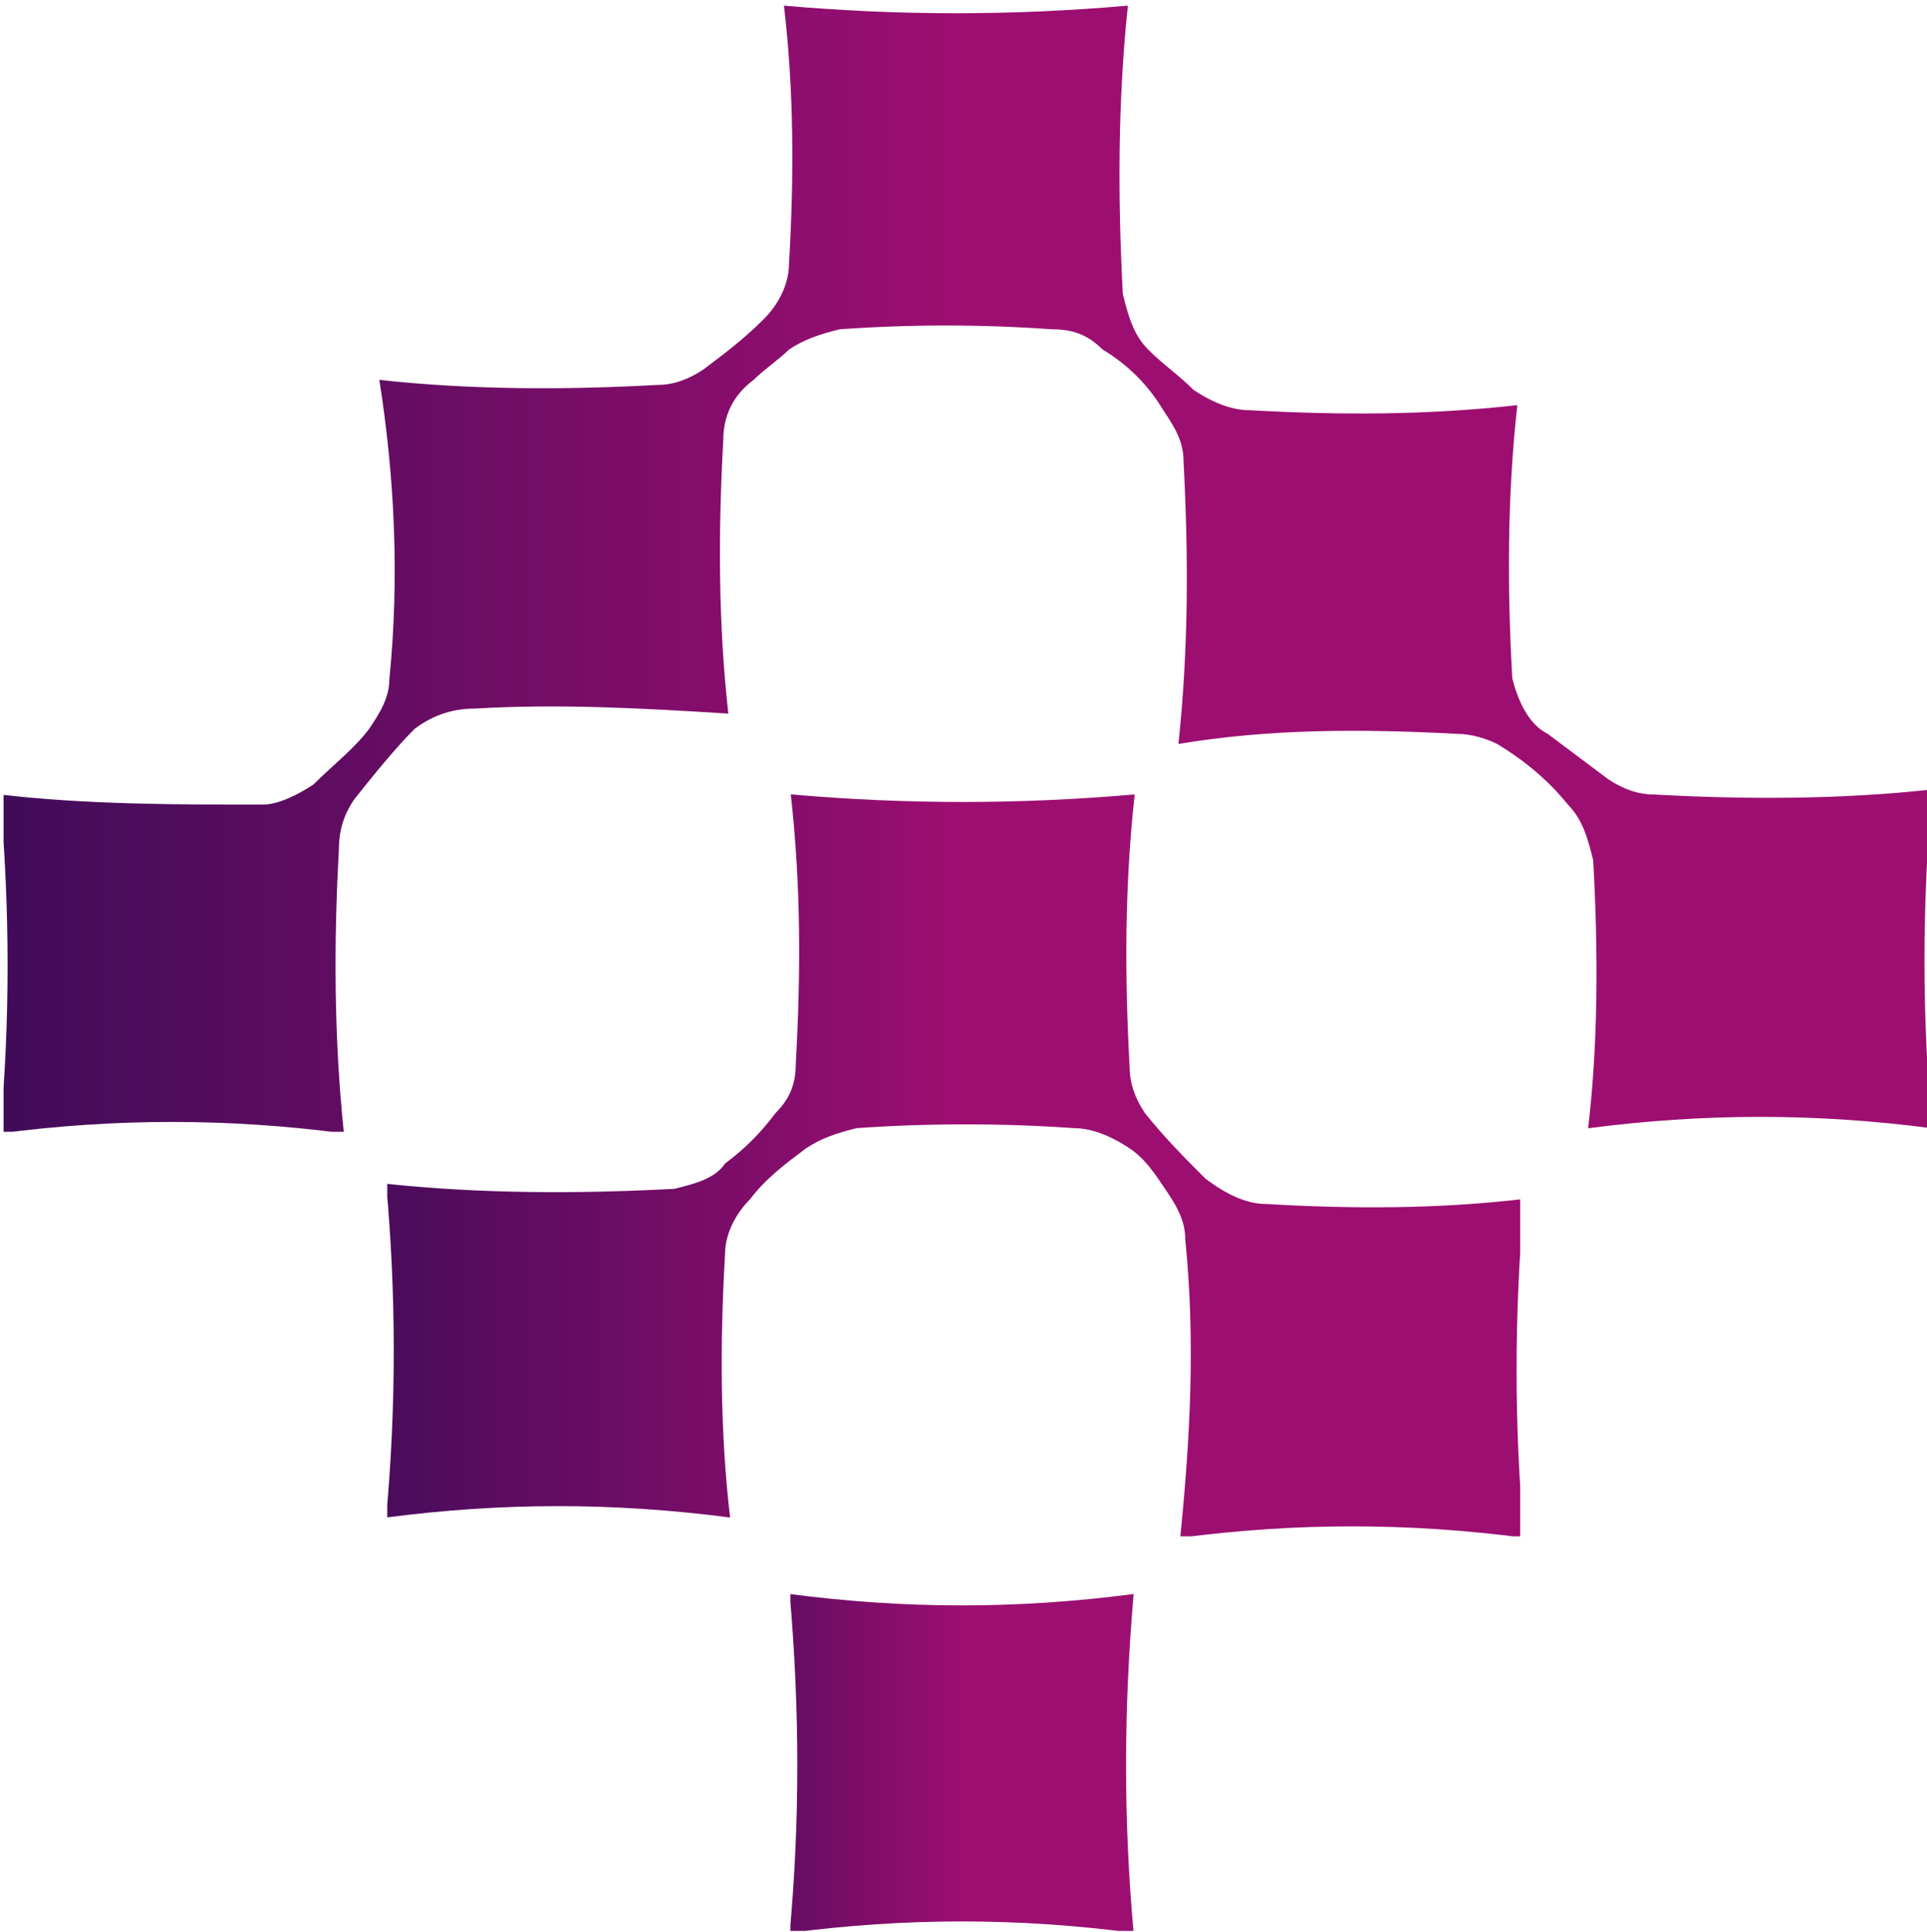 <?xml version="1.0" encoding="utf-8"?>
<!-- Generator: Adobe Illustrator 24.0.1, SVG Export Plug-In . SVG Version: 6.00 Build 0)  -->
<svg version="1.1" id="Component_52_1" xmlns="http://www.w3.org/2000/svg" xmlns:xlink="http://www.w3.org/1999/xlink" x="0px"
	 y="0px" viewBox="0 0 38.1 38.2" style="enable-background:new 0 0 38.1 38.2;" xml:space="preserve">
<style type="text/css">
	.st0{fill:#8B0C6C;fill-opacity:0;}
	.st1{clip-path:url(#SVGID_2_);}
	.st2{fill:url(#Rectangle_7690_1_);}
	.st3{clip-path:url(#SVGID_4_);}
	.st4{fill:url(#Rectangle_7691_1_);}
	.st5{clip-path:url(#SVGID_6_);}
	.st6{fill:url(#Rectangle_7692_1_);}
</style>
<rect id="Rectangle_7667" x="14.9" y="54" class="st0" width="7" height="7"/>
<g id="Group_8085" transform="translate(0 38.223) rotate(-90)">
	<g id="Group_8086" transform="translate(0 15.614)">
		<g>
			<defs>
				<path id="SVGID_1_" d="M0,0c0.3,2.3,0.3,4.5,0,6.8c2.2-0.2,4.4-0.2,6.7,0C6.4,4.5,6.4,2.3,6.7,0C4.4,0.2,2.2,0.2,0,0"/>
			</defs>
			<clipPath id="SVGID_2_">
				<use xlink:href="#SVGID_1_"  style="overflow:visible;"/>
			</clipPath>
			<g id="Group_8085-2" class="st1">
				
					<linearGradient id="Rectangle_7690_1_" gradientUnits="userSpaceOnUse" x1="-278.922" y1="-731.109" x2="-278.922" y2="-730.109" gradientTransform="matrix(0 6.775 6.661 0 4873.243 1889.698)">
					<stop  offset="0" style="stop-color:#9D0E71"/>
					<stop  offset="1" style="stop-color:#300B55"/>
				</linearGradient>
				
					<rect id="Rectangle_7690" x="-0.1" y="0.1" transform="matrix(-2.535182e-06 -1 1 -2.535182e-06 -6.196885e-02 6.713)" class="st2" width="6.8" height="6.7"/>
			</g>
		</g>
	</g>
	<g id="Group_8088" transform="translate(15.811)">
		<g>
			<defs>
				<path id="SVGID_3_" d="M6.7,0C4.4,0.2,2.2,0.2,0,0c0.3,2.3,0.3,4.5,0,6.8c1.9-0.2,3.8-0.2,5.6-0.1C6,6.7,6.3,6.8,6.6,7
					c0.5,0.4,1,0.8,1.4,1.2C8.3,8.6,8.4,9,8.4,9.4c0.1,1.7,0,3.4-0.1,5c1.8-0.2,3.6-0.2,5.4-0.1c0.5,0,0.9,0.2,1.2,0.6
					c0.2,0.2,0.4,0.5,0.6,0.7c0.2,0.3,0.3,0.6,0.4,1c0.1,1.4,0.1,2.8,0,4.2c0,0.4-0.1,0.7-0.4,1c-0.3,0.5-0.7,0.9-1.2,1.2
					c-0.3,0.2-0.6,0.4-1,0.4c-1.9,0.1-3.7,0.1-5.6-0.1C8,25.1,8,26.9,7.9,28.8c0,0.3-0.1,0.6-0.2,0.8c-0.3,0.5-0.7,1-1.2,1.4
					c-0.3,0.3-0.7,0.4-1.1,0.5c-1.8,0.1-3.6,0.1-5.3-0.1c0.3,2.3,0.3,4.5,0,6.8c2.2-0.2,4.4-0.2,6.7,0c-0.2-1.8-0.2-3.7-0.1-5.5
					c0-0.3,0.1-0.6,0.3-0.9c0.3-0.4,0.6-0.8,0.9-1.2C8.1,30.2,8.6,30,9,29.9c1.8-0.1,3.6-0.1,5.4,0.1c-0.2-1.8-0.2-3.5-0.1-5.3
					c0-0.4,0.2-0.8,0.4-1.1c0.3-0.3,0.5-0.6,0.8-0.9c0.3-0.3,0.7-0.4,1.1-0.5c1.9-0.1,3.8-0.1,5.7,0.1c-0.2-2.3-0.2-4.5,0-6.8
					c-1.7,0.2-3.4,0.2-5.1,0.1c-0.4,0-0.8-0.2-1.1-0.5c-0.4-0.4-0.7-0.8-1-1.2c-0.2-0.3-0.3-0.6-0.3-0.9c-0.1-1.8-0.1-3.7,0.1-5.5
					C13,7.8,11,7.9,9,7.7c-0.4,0-0.7-0.2-1-0.4C7.6,7,7.3,6.6,6.9,6.2c-0.2-0.3-0.4-0.7-0.4-1C6.5,3.5,6.5,1.7,6.7,0z"/>
			</defs>
			<clipPath id="SVGID_4_">
				<use xlink:href="#SVGID_3_"  style="overflow:visible;"/>
			</clipPath>
			<g id="Group_8087" class="st3">
				
					<linearGradient id="Rectangle_7691_1_" gradientUnits="userSpaceOnUse" x1="-375.21" y1="-678.25" x2="-375.21" y2="-677.25" gradientTransform="matrix(0 38.14 22.412 0 15212.151 14310.496)">
					<stop  offset="0" style="stop-color:#9D0E71"/>
					<stop  offset="1" style="stop-color:#300B55"/>
				</linearGradient>
				
					<rect id="Rectangle_7691" x="-7.9" y="7.9" transform="matrix(-2.535182e-06 -1 1 -2.535182e-06 -7.869 30.271)" class="st4" width="38.1" height="22.4"/>
			</g>
		</g>
	</g>
	<g id="Group_8090" transform="translate(7.813 7.635)">
		<g>
			<defs>
				<path id="SVGID_5_" d="M0.4,0c0.3,2.3,0.3,4.5,0,6.8c1.7-0.2,3.5-0.2,5.2-0.1c0.4,0,0.8,0.2,1.1,0.5c0.4,0.3,0.7,0.7,1,1.1
					c0.2,0.3,0.3,0.6,0.4,1c0.1,1.4,0.1,2.9,0,4.3c0,0.4-0.2,0.8-0.4,1.1c-0.2,0.3-0.5,0.5-0.8,0.7c-0.3,0.2-0.6,0.4-1,0.4
					c-2,0.2-3.9,0.1-5.9-0.1c0.3,2.3,0.3,4.5,0,6.8c2.2-0.2,4.4-0.2,6.7,0c-0.2-1.7-0.2-3.4-0.1-5.1c0-0.4,0.2-0.8,0.5-1.2
					c0.4-0.4,0.8-0.8,1.3-1.2c0.3-0.2,0.6-0.3,0.9-0.3c1.8-0.1,3.6-0.1,5.4,0.1c-0.2-2.3-0.2-4.5,0-6.8c-1.8,0.2-3.5,0.2-5.3,0.1
					c-0.4,0-0.7-0.1-1-0.4c-0.4-0.3-0.7-0.6-1-1C7.1,6.5,7,6.1,6.9,5.7C6.8,3.8,6.8,1.9,7,0C4.8,0.2,2.6,0.2,0.4,0"/>
			</defs>
			<clipPath id="SVGID_6_">
				<use xlink:href="#SVGID_5_"  style="overflow:visible;"/>
			</clipPath>
			<g id="Group_8089" class="st5">
				
					<linearGradient id="Rectangle_7692_1_" gradientUnits="userSpaceOnUse" x1="-354.99" y1="-694.217" x2="-354.99" y2="-693.217" gradientTransform="matrix(0 22.395 14.658 0 10183.163 7950.005)">
					<stop  offset="0" style="stop-color:#9D0E71"/>
					<stop  offset="1" style="stop-color:#300B55"/>
				</linearGradient>
				
					<rect id="Rectangle_7692" x="-3.9" y="3.9" transform="matrix(-2.535182e-06 -1 1 -2.535182e-06 -3.873 18.522)" class="st6" width="22.4" height="14.7"/>
			</g>
		</g>
	</g>
</g>
</svg>
